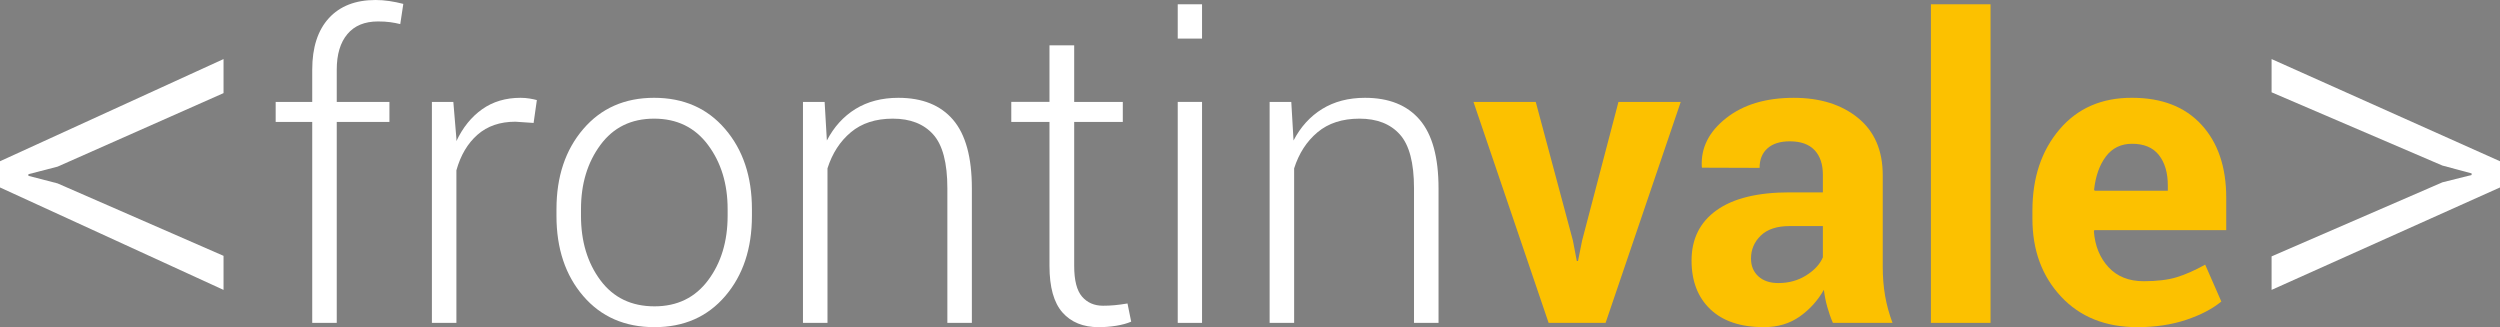 <?xml version="1.0" encoding="utf-8"?>
<!-- Generator: Adobe Illustrator 16.0.0, SVG Export Plug-In . SVG Version: 6.00 Build 0)  -->
<!DOCTYPE svg PUBLIC "-//W3C//DTD SVG 1.1//EN" "http://www.w3.org/Graphics/SVG/1.1/DTD/svg11.dtd">
<svg version="1.1" xmlns="http://www.w3.org/2000/svg" xmlns:xlink="http://www.w3.org/1999/xlink" x="0px" y="0px"
	 width="305.663px" height="40px" viewBox="0 0 305.663 40" enable-background="new 0 0 305.663 40" xml:space="preserve">
<rect x="0" y="0" width="305.663" height="40" fill="#808080" stroke="none"/>
<g id="Logo__x2B__tipo">
</g>
<g id="Camada_4" display="none">
</g>
<g id="Objetos" display="none">
	<polygon display="inline" points="-65.755,-822.39 -90.755,-822.39 -115.629,-1247.328 -90.629,-1247.328 	"/>
	<polygon display="inline" fill="#FEEE00" points="-92.333,-847.328 -117.333,-847.328 -142.208,-1247.328 -117.208,-1247.328 	"/>
	<polygon display="inline" points="234.495,-847.327 259.495,-847.327 284.37,-1247.328 259.37,-1247.328 	"/>
	<polygon display="inline" fill="#FEEE00" points="259.314,-847.327 284.314,-847.327 309.189,-1247.328 284.189,-1247.328 	"/>
	<rect x="-90.629" y="-1247.328" display="inline" width="353.5" height="25"/>
	<rect x="-165.297" y="-1134.828" display="inline" fill="#FEEE00" width="499.667" height="25"/>
	<rect x="-115.464" y="-997.328" display="inline" fill="#FEEE00" width="399.833" height="25"/>
	<rect x="75.232" y="-835.498" display="inline" fill="#FFFFFF" width="20.138" height="24.002"/>
	<polygon display="inline" fill="#FEEE00" points="59.407,-972.328 34.407,-972.328 47.037,-1109.828 72.037,-1109.828 	"/>
	<polygon display="inline" fill="#FEEE00" points="109.37,-972.328 134.37,-972.328 121.74,-1109.828 96.74,-1109.828 	"/>
	<circle display="inline" cx="93.646" cy="-798.037" r="12.417"/>
	<circle display="inline" cx="93.646" cy="-798.037" r="12.417"/>
	<circle display="inline" cx="81.255" cy="-810.427" r="12.391"/>
	<circle display="inline" cx="106.037" cy="-810.427" r="12.391"/>
	<g display="inline">
		<circle cx="79.349" cy="-798.037" r="7.583"/>
		<polygon points="84.537,-797.328 -90.63,-822.39 -90.755,-847.328 84.537,-822.39 		"/>
		<circle fill="#FFFFFF" cx="69.49" cy="-783.621" r="15.763"/>
	</g>
	<g display="inline">
		<circle cx="108.339" cy="-798.033" r="7.583"/>
		<polygon points="103.151,-797.324 278.318,-822.386 278.443,-847.324 103.151,-822.386 		"/>
		<circle fill="#FFFFFF" cx="118.198" cy="-783.617" r="15.763"/>
	</g>
	<rect x="-165.297" y="-1147.328" display="inline" fill="#FFFFFF" width="499.667" height="12.5"/>
	<rect x="-165.463" y="-972.328" display="inline" fill="#FFFFFF" width="499.667" height="12.5"/>
</g>
<g id="fatiado" display="none">
</g>
<g id="Camada_6">
	<g>
		<polygon points="-84.775,-1147.328 -89.166,-1222.328 83.87,-1222.328 93.646,-1222.328 113.495,-1222.328 276.458,-1222.328 
			272.067,-1147.328 297.067,-1147.328 302.92,-1247.328 277.92,-1247.328 113.495,-1247.328 93.646,-1247.328 83.87,-1247.328 
			-90.629,-1247.328 -115.629,-1247.328 -109.775,-1147.328 		"/>
		<path d="M254.309-843.951l-148.698,21.155c-0.906,0.031-1.786,0.159-2.634,0.375l-0.222,0.031v0.025
			c-5.239,1.438-9.097,6.217-9.108,11.911c0,0,0,0-0.001,0c0,0-0.001,0-0.001,0c-0.012-5.694-3.868-10.474-9.108-11.911v-0.025
			l-0.222-0.031c-0.847-0.216-1.727-0.344-2.633-0.375l-148.698-21.155L-73.8-959.828h-25l8.045,137.438h0.125l161.181,23.061
			c5.487,0.366,10.207,3.526,12.732,8.085c2.218,3.379,6.02,5.624,10.363,5.624s8.146-2.245,10.363-5.624
			c2.525-4.559,7.245-7.719,12.731-8.085l161.182-23.061h0.125l8.045-137.438h-25L254.309-843.951z"/>
		<path d="M321.74-1134.828h-25H106.37H93.646h-6.61h-196.484h-25h-30.084v25h31.639l8.551,137.5h25h40.977h93.537h25l2.296-25
			l10.333-112.5h14.235h6.61h12.724h8.121l10.334,112.5l2.296,25h25h93.537h40.977h25l8.551-137.5h31.64v-25H321.74z
			 M37.468-997.328h-138.365l-6.996-112.5H47.801L37.468-997.328z M288.189-997.328H149.825l-10.334-112.5h155.694L288.189-997.328z
			"/>
	</g>
	<g>
		<g>
			<polygon fill="#F7DF1E" points="-47.266,-636.476 -50.72,-695.479 85.408,-695.479 93.097,-695.479 108.711,-695.479 
				236.917,-695.479 233.46,-636.476 253.127,-636.476 257.734,-715.146 238.067,-715.146 108.711,-715.146 93.097,-715.146 
				85.408,-715.146 -51.871,-715.146 -71.538,-715.146 -66.933,-636.476 			"/>
			<path fill="#F7DF1E" d="M219.49-397.813l-116.982,16.642c-0.709,0.027-1.404,0.128-2.07,0.297l-0.173,0.024v0.021
				c-4.122,1.128-7.158,4.888-7.168,9.367l0,0l0,0c-0.01-4.479-3.046-8.239-7.166-9.367v-0.021l-0.174-0.024
				c-0.666-0.169-1.361-0.27-2.071-0.297l-116.982-16.642l-5.336-91.161H-58.3l6.331,108.124h0.095l126.8,18.142
				c4.318,0.288,8.032,2.773,10.019,6.358c1.744,2.661,4.735,4.426,8.152,4.426c3.418,0,6.41-1.765,8.151-4.426
				c1.99-3.585,5.705-6.07,10.019-6.358l126.8-18.142h0.096l6.331-108.124h-19.667L219.49-397.813z"/>
			<path fill="#424242" d="M272.537-626.644H252.87H103.107h-10.01h-5.2H-66.675h-19.667h-23.667v19.667h24.889l6.727,108.171
				h19.667h32.235h73.589h19.666l1.808-19.667l8.126-88.504h11.199h5.2h10.01h6.389l8.129,88.504l1.805,19.667h19.668h73.586h32.235
				h19.667l6.728-108.171h24.888v-19.667H272.537z M48.904-518.473H-59.95l-5.502-88.504H57.03L48.904-518.473z M246.146-518.473
				H137.293l-8.129-88.504h122.485L246.146-518.473z"/>
		</g>
		<g>
			<path fill="#424242" d="M-100.396-314.9l-4.736,1.226v0.264l4.736,1.229l26.931,11.754v5.526l-36.273-16.623v-4.254
				l36.273-16.579v5.526L-100.396-314.9z"/>
			<path fill="#424242" d="M-59.073-289.55v-32.608h-5.933v-3.249h5.933v-5.235c0-3.602,0.901-6.383,2.699-8.354
				c1.802-1.962,4.326-2.946,7.575-2.946c0.729,0,1.466,0.055,2.22,0.166c0.75,0.108,1.511,0.264,2.285,0.465l-0.496,3.278
				c-0.53-0.131-1.078-0.236-1.641-0.313c-0.563-0.079-1.222-0.117-1.972-0.117c-2.165,0-3.822,0.685-4.969,2.055
				c-1.151,1.37-1.725,3.292-1.725,5.766v5.235h8.55v3.249h-8.55v32.608H-59.073z"/>
			<path fill="#424242" d="M-23.15-321.992l-2.951-0.199c-2.495,0-4.545,0.701-6.146,2.104c-1.601,1.402-2.746,3.33-3.431,5.784
				v24.753h-3.975v-35.857h3.478l0.497,5.967v0.397c1.039-2.21,2.431-3.934,4.177-5.171c1.744-1.236,3.821-1.856,6.23-1.856
				c0.508,0,0.999,0.041,1.475,0.117c0.475,0.079,0.867,0.16,1.176,0.25L-23.15-321.992z"/>
			<path fill="#424242" d="M-19.439-308.007c0-5.282,1.446-9.612,4.34-12.991c2.895-3.381,6.728-5.072,11.5-5.072
				c4.794,0,8.638,1.691,11.534,5.072c2.894,3.379,4.341,7.709,4.341,12.991v1.093c0,5.304-1.442,9.639-4.325,13.007
				c-2.883,3.371-6.71,5.054-11.482,5.054c-4.818,0-8.673-1.683-11.568-5.054c-2.894-3.368-4.34-7.703-4.34-13.007V-308.007z
				 M-15.462-306.934c0,4.151,1.048,7.639,3.148,10.463c2.099,2.825,5.026,4.238,8.783,4.238c3.689,0,6.588-1.413,8.697-4.238
				c2.112-2.824,3.166-6.312,3.166-10.463v-1.09c0-4.083-1.06-7.549-3.18-10.395c-2.122-2.849-5.037-4.271-8.75-4.271
				c-3.71,0-6.616,1.422-8.715,4.271c-2.1,2.846-3.148,6.312-3.148,10.395V-306.934z"/>
			<path fill="#424242" d="M24.074-325.407l0.364,6.264c1.148-2.208,2.7-3.915,4.655-5.122c1.958-1.201,4.271-1.805,6.944-1.805
				c3.889,0,6.848,1.19,8.882,3.564c2.032,2.375,3.049,6.08,3.049,11.117v21.839h-3.977v-21.85c0-4.115-0.768-7.029-2.304-8.731
				c-1.535-1.707-3.719-2.558-6.544-2.558c-2.785,0-5.055,0.736-6.811,2.21c-1.756,1.471-3.02,3.425-3.793,5.858v25.07H20.56
				v-35.857H24.074z"/>
			<path fill="#424242" d="M64.57-334.587v9.18h7.887v3.249H64.57v23.363c0,2.344,0.425,4.005,1.276,4.988
				c0.851,0.981,1.981,1.474,3.397,1.474c0.641,0,1.264-0.027,1.872-0.084c0.608-0.055,1.309-0.149,2.104-0.28l0.598,2.949
				c-0.663,0.285-1.472,0.509-2.419,0.663c-0.951,0.155-1.901,0.231-2.85,0.231c-2.52,0-4.481-0.797-5.882-2.387
				c-1.404-1.59-2.105-4.107-2.105-7.555v-23.363h-6.198v-3.249h6.198v-9.18H64.57z"/>
			<path fill="#424242" d="M85.316-335.68h-3.944v-5.566h3.944V-335.68z M85.316-289.55h-3.944v-35.857h3.944V-289.55z"/>
			<path fill="#424242" d="M99.798-325.407l0.364,6.264c1.147-2.208,2.701-3.915,4.656-5.122c1.956-1.201,4.268-1.805,6.943-1.805
				c3.889,0,6.849,1.19,8.881,3.564c2.032,2.375,3.05,6.08,3.05,11.117v21.839h-3.979v-21.85c0-4.115-0.768-7.029-2.302-8.731
				c-1.536-1.707-3.717-2.558-6.545-2.558c-2.782,0-5.052,0.736-6.811,2.21c-1.754,1.471-3.02,3.425-3.793,5.858v25.07h-3.977
				v-35.857H99.798z"/>
			<path fill="#424242" d="M145.497-302.904l0.63,3.313h0.197l0.663-3.313l5.9-22.503h10.106l-12.196,35.857h-9.245l-12.194-35.857
				h10.106L145.497-302.904z"/>
			<path fill="#424242" d="M187.684-289.55c-0.355-0.815-0.658-1.677-0.911-2.585c-0.256-0.905-0.438-1.832-0.548-2.783
				c-0.994,1.745-2.302,3.193-3.927,4.341c-1.624,1.147-3.562,1.724-5.817,1.724c-3.755,0-6.649-0.965-8.683-2.9
				c-2.032-1.93-3.048-4.566-3.048-7.902c0-3.515,1.354-6.235,4.06-8.168c2.708-1.936,6.656-2.9,11.848-2.9h5.401v-2.85
				c0-1.726-0.453-3.061-1.357-4.012c-0.907-0.949-2.243-1.425-4.011-1.425c-1.57,0-2.778,0.381-3.629,1.145
				c-0.851,0.761-1.276,1.815-1.276,3.164l-9.345-0.032l-0.033-0.199c-0.155-3.027,1.161-5.64,3.944-7.836
				c2.783-2.199,6.439-3.301,10.97-3.301c4.285,0,7.766,1.09,10.438,3.268c2.672,2.175,4.009,5.273,4.009,9.294v14.815
				c0,1.677,0.126,3.256,0.382,4.734c0.253,1.482,0.657,2.952,1.208,4.409H187.684z M178.836-296.011
				c1.702,0,3.214-0.422,4.54-1.259c1.327-0.84,2.219-1.813,2.684-2.92v-5.069h-5.401c-2.055,0-3.611,0.514-4.673,1.542
				c-1.061,1.027-1.59,2.27-1.59,3.729c0,1.193,0.397,2.153,1.193,2.882C176.384-296.378,177.464-296.011,178.836-296.011z"/>
			<path fill="#424242" d="M213.268-289.55h-9.677v-51.696h9.677V-289.55z"/>
			<path fill="#424242" d="M237.094-288.854c-5.167,0-9.301-1.655-12.393-4.972c-3.093-3.313-4.64-7.521-4.64-12.627v-1.323
				c0-5.325,1.464-9.71,4.392-13.157c2.927-3.446,6.854-5.159,11.781-5.138c4.838,0,8.594,1.46,11.267,4.377
				c2.672,2.916,4.011,6.858,4.011,11.83v5.268h-21.41l-0.065,0.199c0.175,2.354,0.967,4.292,2.368,5.809
				c1.404,1.52,3.31,2.278,5.718,2.278c2.144,0,3.921-0.215,5.334-0.645c1.414-0.433,2.962-1.112,4.639-2.042l2.619,5.98
				c-1.458,1.199-3.37,2.194-5.733,2.982C242.619-289.248,239.989-288.854,237.094-288.854z M236.233-318.611
				c-1.79,0-3.204,0.686-4.242,2.053c-1.039,1.37-1.679,3.172-1.922,5.404l0.101,0.163h11.863v-0.859
				c0-2.058-0.479-3.697-1.44-4.923C239.63-317.999,238.177-318.611,236.233-318.611z"/>
			<path fill="#424242" d="M258.872-326.965v-5.393l37.064,16.579v4.254l-37.064,16.623v-5.437l27.72-12.019l4.738-1.185v-0.264
				l-4.738-1.272L258.872-326.965z"/>
		</g>
	</g>
	<g>
		<path fill="#FFFFFF" d="M7.04,20.375l-3.569,0.924v0.198l3.569,0.926l20.291,8.856v4.165L0,22.919v-3.205L27.331,7.222v4.164
			L7.04,20.375z"/>
		<path fill="#FFFFFF" d="M38.175,39.477v-24.57h-4.47v-2.447h4.47V8.514c0-2.714,0.679-4.81,2.034-6.295
			C41.566,0.741,43.468,0,45.916,0c0.549,0,1.104,0.041,1.673,0.125c0.564,0.081,1.139,0.199,1.722,0.351l-0.374,2.469
			c-0.4-0.099-0.813-0.178-1.236-0.235c-0.424-0.059-0.921-0.088-1.486-0.088c-1.631,0-2.88,0.517-3.743,1.548
			c-0.868,1.033-1.3,2.481-1.3,4.345v3.945h6.442v2.447h-6.442v24.57H38.175z"/>
		<path fill="#FFFFFF" d="M65.242,15.031l-2.224-0.15c-1.881,0-3.425,0.528-4.632,1.587c-1.206,1.057-2.068,2.509-2.584,4.357
			v18.651h-2.996V12.459h2.621l0.375,4.495v0.299c0.781-1.664,1.831-2.964,3.146-3.896c1.314-0.931,2.879-1.399,4.694-1.399
			c0.383,0,0.753,0.031,1.111,0.089c0.357,0.061,0.653,0.12,0.886,0.188L65.242,15.031z"/>
		<path fill="#FFFFFF" d="M68.038,25.569c0-3.98,1.09-7.243,3.271-9.789c2.181-2.548,5.069-3.822,8.664-3.822
			c3.612,0,6.509,1.274,8.69,3.822c2.181,2.546,3.271,5.809,3.271,9.789v0.822c0,3.997-1.087,7.263-3.259,9.802
			C86.504,38.733,83.619,40,80.024,40c-3.63,0-6.535-1.267-8.716-3.807c-2.181-2.539-3.271-5.805-3.271-9.802V25.569z
			 M71.034,26.377c0,3.129,0.79,5.756,2.372,7.884c1.582,2.129,3.787,3.193,6.618,3.193c2.779,0,4.964-1.064,6.554-3.193
			c1.59-2.128,2.385-4.755,2.385-7.884v-0.821c0-3.075-0.799-5.688-2.397-7.831c-1.598-2.146-3.795-3.218-6.593-3.218
			c-2.796,0-4.984,1.071-6.566,3.218c-1.582,2.144-2.372,4.756-2.372,7.831V26.377z"/>
		<path fill="#FFFFFF" d="M100.823,12.459l0.274,4.719c0.865-1.664,2.035-2.95,3.507-3.859c1.476-0.905,3.219-1.36,5.232-1.36
			c2.931,0,5.16,0.898,6.692,2.687c1.531,1.789,2.297,4.581,2.297,8.376v16.456h-2.996V23.013c0-3.101-0.578-5.296-1.735-6.579
			c-1.156-1.286-2.802-1.927-4.931-1.927c-2.099,0-3.809,0.555-5.133,1.665c-1.322,1.107-2.275,2.581-2.857,4.415v18.89h-2.998
			V12.459H100.823z"/>
		<path fill="#FFFFFF" d="M131.336,5.542v6.917h5.943v2.447h-5.943V32.51c0,1.766,0.32,3.018,0.962,3.758
			c0.641,0.74,1.493,1.111,2.56,1.111c0.482,0,0.953-0.021,1.41-0.063c0.458-0.041,0.986-0.113,1.586-0.212l0.45,2.223
			c-0.499,0.215-1.108,0.384-1.823,0.5c-0.717,0.116-1.433,0.174-2.147,0.174c-1.898,0-3.376-0.601-4.432-1.798
			c-1.058-1.198-1.587-3.096-1.587-5.692V14.906h-4.67v-2.447h4.67V5.542H131.336z"/>
		<path fill="#FFFFFF" d="M146.968,4.718h-2.972V0.523h2.972V4.718z M146.968,39.477h-2.972V12.459h2.972V39.477z"/>
		<path fill="#FFFFFF" d="M157.879,12.459l0.275,4.719c0.863-1.664,2.034-2.95,3.508-3.859c1.474-0.905,3.216-1.36,5.231-1.36
			c2.93,0,5.16,0.898,6.691,2.687c1.531,1.789,2.298,4.581,2.298,8.376v16.456h-2.998V23.013c0-3.101-0.578-5.296-1.734-6.579
			c-1.157-1.286-2.801-1.927-4.932-1.927c-2.097,0-3.808,0.555-5.132,1.665c-1.322,1.107-2.276,2.581-2.858,4.415v18.89h-2.997
			V12.459H157.879z"/>
		<path fill="#fcc100" d="M192.312,29.413l0.476,2.497h0.148l0.5-2.497l4.445-16.954h7.615l-9.189,27.018h-6.965l-9.188-27.018
			h7.614L192.312,29.413z"/>
		<path fill="#fcc100" d="M224.099,39.477c-0.268-0.615-0.496-1.265-0.686-1.949c-0.193-0.681-0.331-1.38-0.414-2.097
			c-0.748,1.315-1.734,2.406-2.958,3.271c-1.224,0.863-2.684,1.298-4.383,1.298c-2.829,0-5.01-0.727-6.542-2.186
			c-1.53-1.454-2.298-3.44-2.298-5.954c0-2.647,1.021-4.697,3.061-6.154c2.039-1.458,5.014-2.186,8.926-2.186h4.069v-2.146
			c0-1.3-0.341-2.307-1.022-3.023c-0.683-0.715-1.689-1.072-3.021-1.072c-1.184,0-2.094,0.287-2.734,0.862
			c-0.642,0.572-0.962,1.367-0.962,2.384l-7.042-0.024l-0.024-0.15c-0.117-2.281,0.875-4.249,2.972-5.904
			c2.098-1.657,4.853-2.487,8.266-2.487c3.229,0,5.852,0.821,7.865,2.462c2.014,1.64,3.021,3.974,3.021,7.004v11.162
			c0,1.265,0.095,2.453,0.287,3.567c0.191,1.117,0.495,2.225,0.91,3.323H224.099z M217.432,34.608c1.282,0,2.422-0.318,3.421-0.949
			c0.999-0.633,1.671-1.366,2.021-2.2V27.64h-4.069c-1.548,0-2.721,0.388-3.521,1.161c-0.799,0.774-1.198,1.71-1.198,2.81
			c0,0.899,0.299,1.623,0.898,2.172S216.398,34.608,217.432,34.608z"/>
		<path fill="#fcc100" d="M243.375,39.477h-7.291V0.523h7.291V39.477z"/>
		<path fill="#fcc100" d="M261.328,40c-3.895,0-7.008-1.246-9.339-3.745c-2.33-2.497-3.495-5.667-3.495-9.514v-0.998
			c0-4.012,1.102-7.315,3.308-9.913s5.165-3.888,8.877-3.872c3.646,0,6.475,1.102,8.489,3.298c2.014,2.197,3.023,5.169,3.023,8.914
			v3.969H256.06l-0.05,0.15c0.132,1.773,0.729,3.234,1.784,4.376c1.059,1.146,2.493,1.718,4.309,1.718
			c1.615,0,2.954-0.162,4.02-0.485c1.064-0.327,2.231-0.839,3.495-1.54l1.974,4.507c-1.1,0.903-2.539,1.654-4.32,2.247
			C265.49,39.703,263.509,40,261.328,40z M260.679,17.578c-1.349,0-2.413,0.517-3.196,1.547c-0.782,1.033-1.265,2.39-1.448,4.072
			l0.076,0.123h8.938v-0.647c0-1.551-0.361-2.785-1.086-3.71C263.238,18.041,262.143,17.578,260.679,17.578z"/>
		<path fill="#FFFFFF" d="M277.736,11.284V7.222l27.927,12.492v3.205l-27.927,12.525v-4.098l20.886-9.055l3.57-0.894V21.2
			l-3.57-0.958L277.736,11.284z"/>
	</g>
</g>
<g id="grid" display="none">
</g>
<g id="Camada_2" display="none">
	<rect x="-115.63" y="-1147.328" display="inline" fill="none" width="25" height="25"/>
</g>
</svg>
